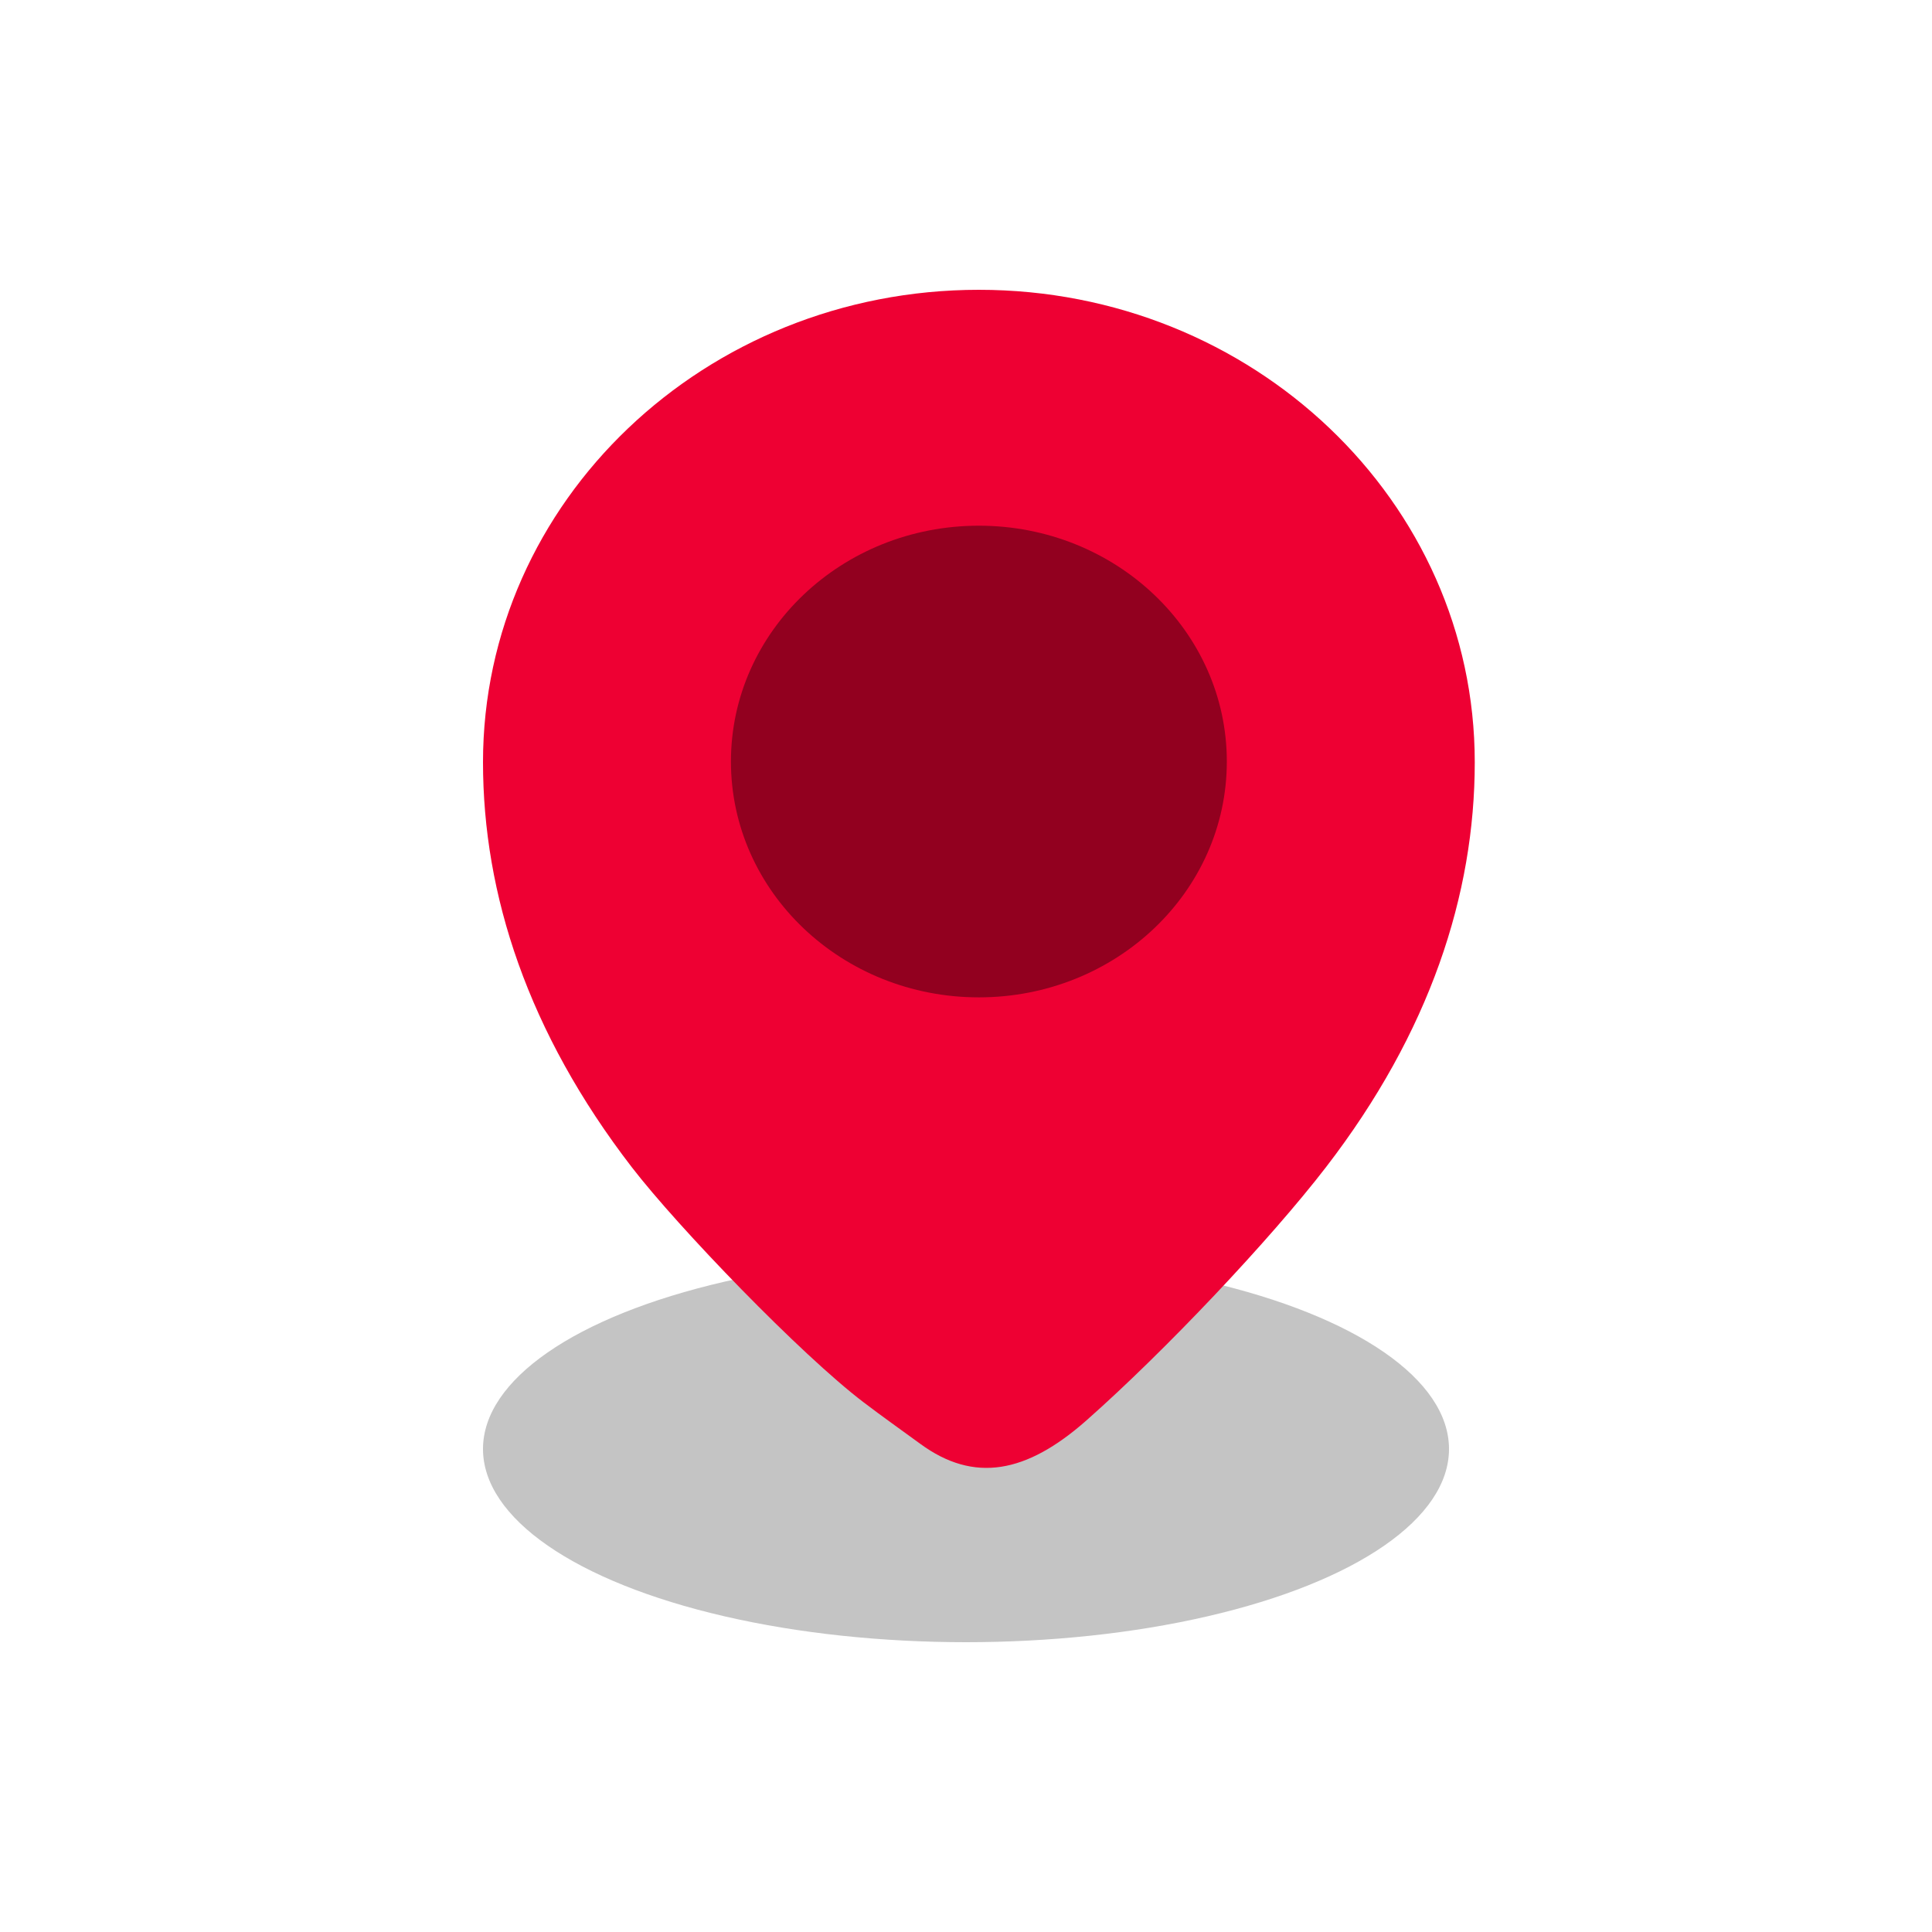 <svg width="30" height="30" viewBox="0 0 30 30" fill="none" xmlns="http://www.w3.org/2000/svg">
<ellipse cx="15" cy="22.5" rx="7.5" ry="3" fill="#C4C4C4"/>
<path d="M22.9 11.836C22.9 13.889 22.204 16.029 20.589 18.125C19.72 19.253 18.087 20.981 16.869 22.057C15.938 22.879 15.124 23.032 14.289 22.419C13.999 22.207 13.696 21.993 13.41 21.775C12.435 21.034 10.531 19.059 9.811 18.125C8.196 16.029 7.5 13.889 7.5 11.836C7.5 7.785 10.947 4.5 15.2 4.5C19.453 4.5 22.9 7.785 22.9 11.836Z" fill="#EE0033"/>
<path d="M19.05 11.825C19.05 13.848 17.326 15.487 15.2 15.487C13.073 15.487 11.35 13.848 11.35 11.825C11.35 9.802 13.073 8.163 15.2 8.163C17.326 8.163 19.05 9.802 19.05 11.825Z" fill="#92001F"/>
</svg>
